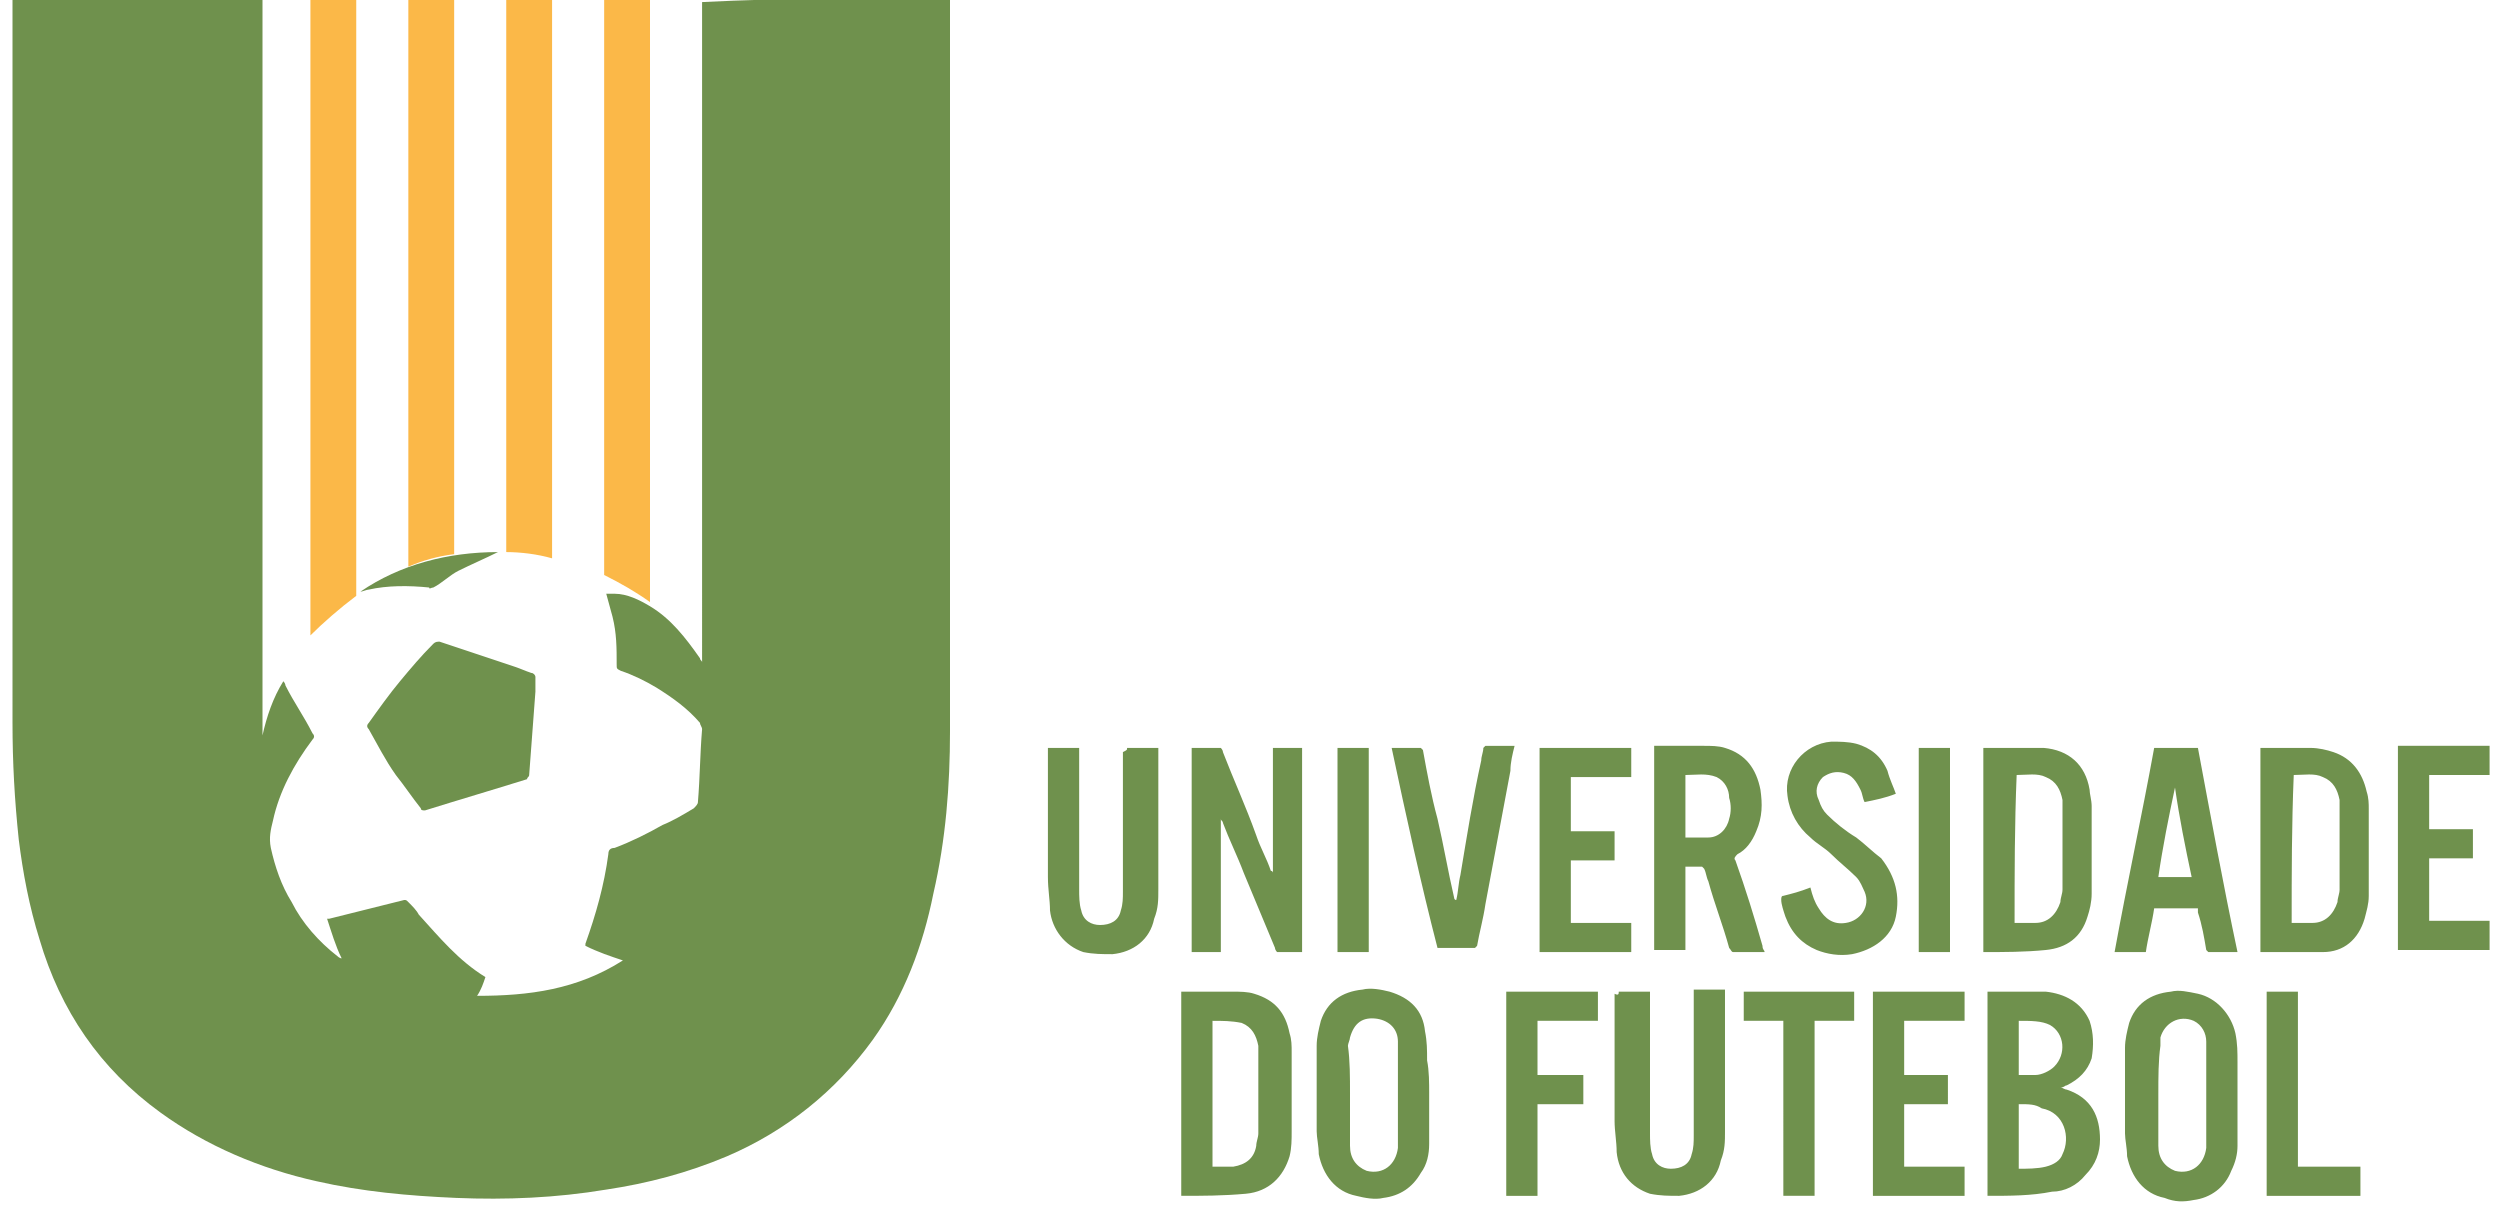 <svg xmlns="http://www.w3.org/2000/svg" viewBox="0 0 120 59"><g opacity=".8"><g fill="#4B7520"><path d="M45.6-.1V35.1c0 2.6-.2 5.2-.8 7.8-.5 2.5-1.4 4.9-2.9 7-1.8 2.5-4.2 4.4-7 5.6-1.9.8-3.8 1.3-5.8 1.6-2.4.4-4.8.5-7.2.4-2.3-.1-4.5-.3-6.7-.8-2.7-.6-5.3-1.7-7.5-3.3-2.9-2.1-4.8-4.9-5.8-8.3-.5-1.6-.8-3.2-1-4.8-.2-1.9-.3-3.7-.3-5.6V.2v-.3h12v35.4c.2-.9.5-1.8 1-2.6.1.1.1.2.1.2.4.8.9 1.5 1.3 2.3.1.1.1.2 0 .3-.9 1.2-1.6 2.5-1.9 3.9-.1.4-.2.8-.1 1.3.2.9.5 1.8 1 2.6.5 1 1.3 1.9 2.2 2.6 0 0 .1.1.2.1-.3-.6-.5-1.3-.7-1.9h.1l3.6-.9c.1 0 .1 0 .2.1.2.2.4.4.5.6 1 1.1 1.9 2.2 3.2 3-.1.3-.2.6-.4.9 2.5 0 4.8-.3 7-1.7-.6-.2-1.2-.4-1.8-.7v-.1c.5-1.4.9-2.8 1.1-4.3 0-.2.1-.3.3-.3.8-.3 1.6-.7 2.3-1.1.5-.2 1-.5 1.5-.8.1-.1.2-.2.2-.3.1-1.2.1-2.3.2-3.5 0-.1-.1-.2-.1-.3-.6-.7-1.3-1.2-2.1-1.7-.5-.3-1.1-.6-1.7-.8-.2-.1-.2-.1-.2-.3 0-.8 0-1.5-.2-2.3-.1-.4-.2-.7-.3-1.1h.4c.6 0 1.2.3 1.7.6 1 .6 1.7 1.5 2.4 2.5 0 .1.1.1.1.2v-.2V.3.1c4-.2 7.9-.2 11.9-.2z"/><path d="M25.7 33.2c-.1 1.3-.2 2.7-.3 4 0 .1-.1.1-.1.2-1.6.5-3.3 1-4.9 1.5-.1 0-.2 0-.2-.1-.4-.5-.8-1.1-1.2-1.6-.5-.7-.9-1.5-1.3-2.2-.1-.1-.1-.2 0-.3.5-.7 1-1.4 1.5-2 .5-.6 1-1.2 1.6-1.8.1-.1.2-.1.3-.1l3.6 1.2c.3.1.5.2.8.3.1 0 .2.1.2.2v.7zM23.9 26.5c-.6.3-1.3.6-1.9.9-.4.2-.8.6-1.2.8-.1 0-.2.1-.2 0-1-.1-2-.1-2.9.1-.1 0-.3.1-.4.1 1.9-1.3 4.2-1.9 6.6-1.9z"/></g><path fill="#FAA61A" d="M17.1 28.6V-.2h-2.2v30.7c.6-.6 1.4-1.3 2.2-1.9zM21.8-.2h-2.2v27.4c.7-.3 1.4-.5 2.2-.6V-.2zM26.5-.2h-2.2v26.7c.7 0 1.5.1 2.2.3v-27zM31.1-.2H29v27.8c.8.4 1.5.8 2.2 1.3V-.2z"/><g fill="#4B7520"><path d="M61.1 41.9v-6h1.4v9.8h-1.2s-.1-.1-.1-.2l-1.5-3.6c-.3-.8-.7-1.6-1-2.4 0-.1-.1-.1-.1-.2v6.4h-1.4v-9.8h1.4s.1.1.1.2c.5 1.3 1.1 2.6 1.6 4 .2.6.5 1.1.7 1.7 0 0 .1 0 .1.1zM95.4 57.4v-9.8h2.8c.9.1 1.7.5 2.1 1.4.2.6.2 1.2.1 1.8-.2.6-.6 1-1.2 1.3-.1 0-.1.1-.3.1.1 0 .2.1.3.1 1.2.4 1.6 1.3 1.6 2.4 0 .6-.2 1.2-.7 1.7-.4.5-1 .8-1.6.8-1 .2-2 .2-3.1.2zm1.5-4.4v3.1c.4 0 .9 0 1.3-.1s.7-.3.8-.6c.4-.8.1-2-1-2.2-.3-.2-.6-.2-1.1-.2zm0-1.4h.8c.3 0 .7-.2.9-.4.6-.6.5-1.6-.2-2-.4-.2-.9-.2-1.5-.2v2.6zM84.7 45.7h-1.5c-.1 0-.1-.1-.2-.2-.3-1.1-.7-2.1-1-3.2-.1-.2-.1-.4-.2-.6l-.1-.1h-.8v4h-1.5v-9.8H81.8c.3 0 .7 0 1 .1 1 .3 1.5 1 1.7 2 .1.7.1 1.3-.2 2-.2.5-.5.9-.9 1.1-.1.1-.2.2-.1.3.5 1.4.9 2.7 1.3 4.1 0 .2.1.2.1.3zm-3.8-5.5H82c.5 0 .9-.4 1-.9.1-.3.1-.7 0-1 0-.4-.2-.8-.6-1-.5-.2-1-.1-1.5-.1v3zM56.7 57.4v-9.8h2.5c.3 0 .7 0 1 .1 1 .3 1.5.9 1.7 1.9.1.3.1.6.1.9v3.8c0 .4 0 .8-.1 1.2-.3 1-1 1.7-2.1 1.8-1.1.1-2.1.1-3.1.1zm1.5-1.4h1c.6-.1 1-.4 1.1-1 0-.2.1-.4.1-.6v-3.6-.6c-.1-.5-.3-.9-.8-1.1-.5-.1-.9-.1-1.4-.1v7zM95.2 45.7v-9.8h2.9c1.2.1 2 .8 2.2 2 0 .2.1.5.1.8v4.2c0 .4-.1.8-.2 1.1-.3 1-1 1.5-2 1.6-1 .1-2 .1-3 .1zm1.5-1.4h1c.6 0 1-.4 1.2-1 0-.2.1-.4.1-.6v-3.5-.8c-.1-.5-.3-.9-.8-1.1-.4-.2-.9-.1-1.4-.1-.1 2.4-.1 4.7-.1 7.1zM108.5 45.7v-9.8H110.9c.4 0 .8.1 1.1.2.9.3 1.4 1 1.6 1.9.1.3.1.6.1.8V43c0 .4-.1.7-.2 1.1-.3 1-1 1.6-2 1.6h-3zm1.5-1.4h1c.6 0 1-.4 1.2-1 0-.2.1-.4.1-.6v-3.5-.8c-.1-.5-.3-.9-.8-1.1-.4-.2-.9-.1-1.4-.1-.1 2.4-.1 4.7-.1 7.1zM107.4 52.6V55c0 .4-.1.8-.3 1.2-.3.8-1 1.3-1.8 1.4-.5.1-.9.1-1.4-.1-1-.2-1.6-1-1.8-2 0-.4-.1-.8-.1-1.1v-4.1c0-.4.1-.8.2-1.2.3-.9 1-1.4 2-1.5.4-.1.8 0 1.3.1.9.2 1.6 1 1.8 1.9.1.5.1.9.1 1.4v1.6zm-3.8-.1V55c0 .6.3 1 .8 1.2.8.2 1.4-.3 1.5-1.1v-1.9V50c0-.4-.2-.8-.6-1-.7-.3-1.4.1-1.6.8v.4c-.1.7-.1 1.5-.1 2.3zM68.6 52.5v2.4c0 .5-.1 1-.4 1.4-.4.7-1 1.1-1.8 1.2-.4.1-.9 0-1.3-.1-1-.2-1.6-1-1.8-2 0-.4-.1-.8-.1-1.1v-4.1c0-.4.1-.8.2-1.2.3-.9 1-1.4 2-1.5.4-.1.9 0 1.3.1 1 .3 1.6.9 1.7 1.9.1.5.1.9.1 1.4.1.5.1 1.1.1 1.6zm-3.8 0V55c0 .6.3 1 .8 1.2.8.2 1.4-.3 1.5-1.1v-2.3V50c0-.6-.4-1-1-1.1-.7-.1-1.1.2-1.3.9 0 .1-.1.3-.1.4.1.7.1 1.5.1 2.3zM77.7 47.6h1.5v6.8c0 .3 0 .7.1 1 .1.5.5.7.9.7.5 0 .9-.2 1-.7.1-.3.1-.6.1-.9v-6.7-.3h1.5v6.8c0 .5 0 .9-.2 1.4-.2 1-1 1.6-2 1.7-.5 0-.9 0-1.4-.1-.9-.3-1.5-1-1.6-2 0-.5-.1-1-.1-1.5v-6.1c.2.1.2 0 .2-.1zM54.1 35.9h1.5v6.8c0 .5 0 .9-.2 1.4-.2 1-1 1.6-2 1.7-.5 0-.9 0-1.4-.1-.9-.3-1.5-1.1-1.6-2 0-.5-.1-1-.1-1.6v-6-.2h1.5v6.8c0 .3 0 .7.1 1 .1.5.5.7.9.7.5 0 .9-.2 1-.7.1-.3.1-.6.1-.9v-6.7c.2-.1.2-.1.2-.2zM107.4 45.7H106l-.1-.1c-.1-.6-.2-1.2-.4-1.8v-.2h-2.1c-.1.7-.3 1.4-.4 2.1h-1.5c.6-3.3 1.3-6.5 1.9-9.8h2.1c.6 3.2 1.2 6.5 1.9 9.8zm-3-7.9s-.1 0 0 0c-.3 1.4-.6 2.9-.8 4.3h1.6c-.3-1.4-.6-2.9-.8-4.3zM91 38.1c-.5.2-1 .3-1.5.4-.1-.2-.1-.4-.2-.6-.2-.4-.4-.7-.8-.8-.4-.1-.7 0-1 .2-.3.3-.4.7-.2 1.1.1.3.2.5.4.7.4.4.9.8 1.4 1.1.4.3.8.7 1.2 1 .7.9.9 1.8.7 2.8-.2 1-1.1 1.6-2.1 1.8-.6.1-1.2 0-1.7-.2-.7-.3-1.2-.8-1.5-1.6-.1-.3-.2-.6-.2-.8 0-.1 0-.2.1-.2.4-.1.8-.2 1.3-.4.1.4.2.7.4 1 .3.5.7.8 1.3.7.7-.1 1.2-.8.9-1.5-.1-.2-.2-.5-.4-.7-.4-.4-.8-.7-1.2-1.1-.3-.3-.7-.5-1-.8-.6-.5-1-1.2-1.1-2-.2-1.3.8-2.5 2.1-2.6.4 0 .8 0 1.2.1.7.2 1.2.6 1.5 1.3.1.4.3.8.4 1.1zM66.8 35.9h1.4l.1.1c.2 1.1.4 2.2.7 3.3.3 1.3.5 2.5.8 3.8 0 0 0 .1.1.1.1-.4.1-.8.2-1.2.3-1.8.6-3.7 1-5.5 0-.2.1-.4.1-.6l.1-.1h1.4c-.1.4-.2.8-.2 1.2-.4 2.1-.8 4.3-1.2 6.4-.1.7-.3 1.4-.4 2l-.1.1H69c-.8-3.1-1.5-6.3-2.2-9.6zM116.6 41.2v3h2.9v1.4h-4.4v-9.8h4.4v1.4h-2.9v2.6h2.1v1.4h-2.1zM73.9 35.9h4.4v1.4h-2.9v2.6h2.1v1.4h-2.1v3h2.9v1.4h-4.4v-9.8zM94.3 56v1.4h-4.4v-9.8h4.4V49h-2.9v2.6h2.1V53h-2.1v3h2.9zM76.7 47.6V49h-2.9v2.6H76V53h-2.2v4.4h-1.5v-9.8h4.4zM85.6 49h-1.9v-1.4H89V49h-1.9v8.4h-1.5V49zM108.8 57.4v-9.8h1.5V56h3v1.4h-4.5zM92.1 35.9h1.5v9.8h-1.5v-9.8zM64.2 35.9h1.5v9.8h-1.5v-9.8z"/></g></g></svg>
